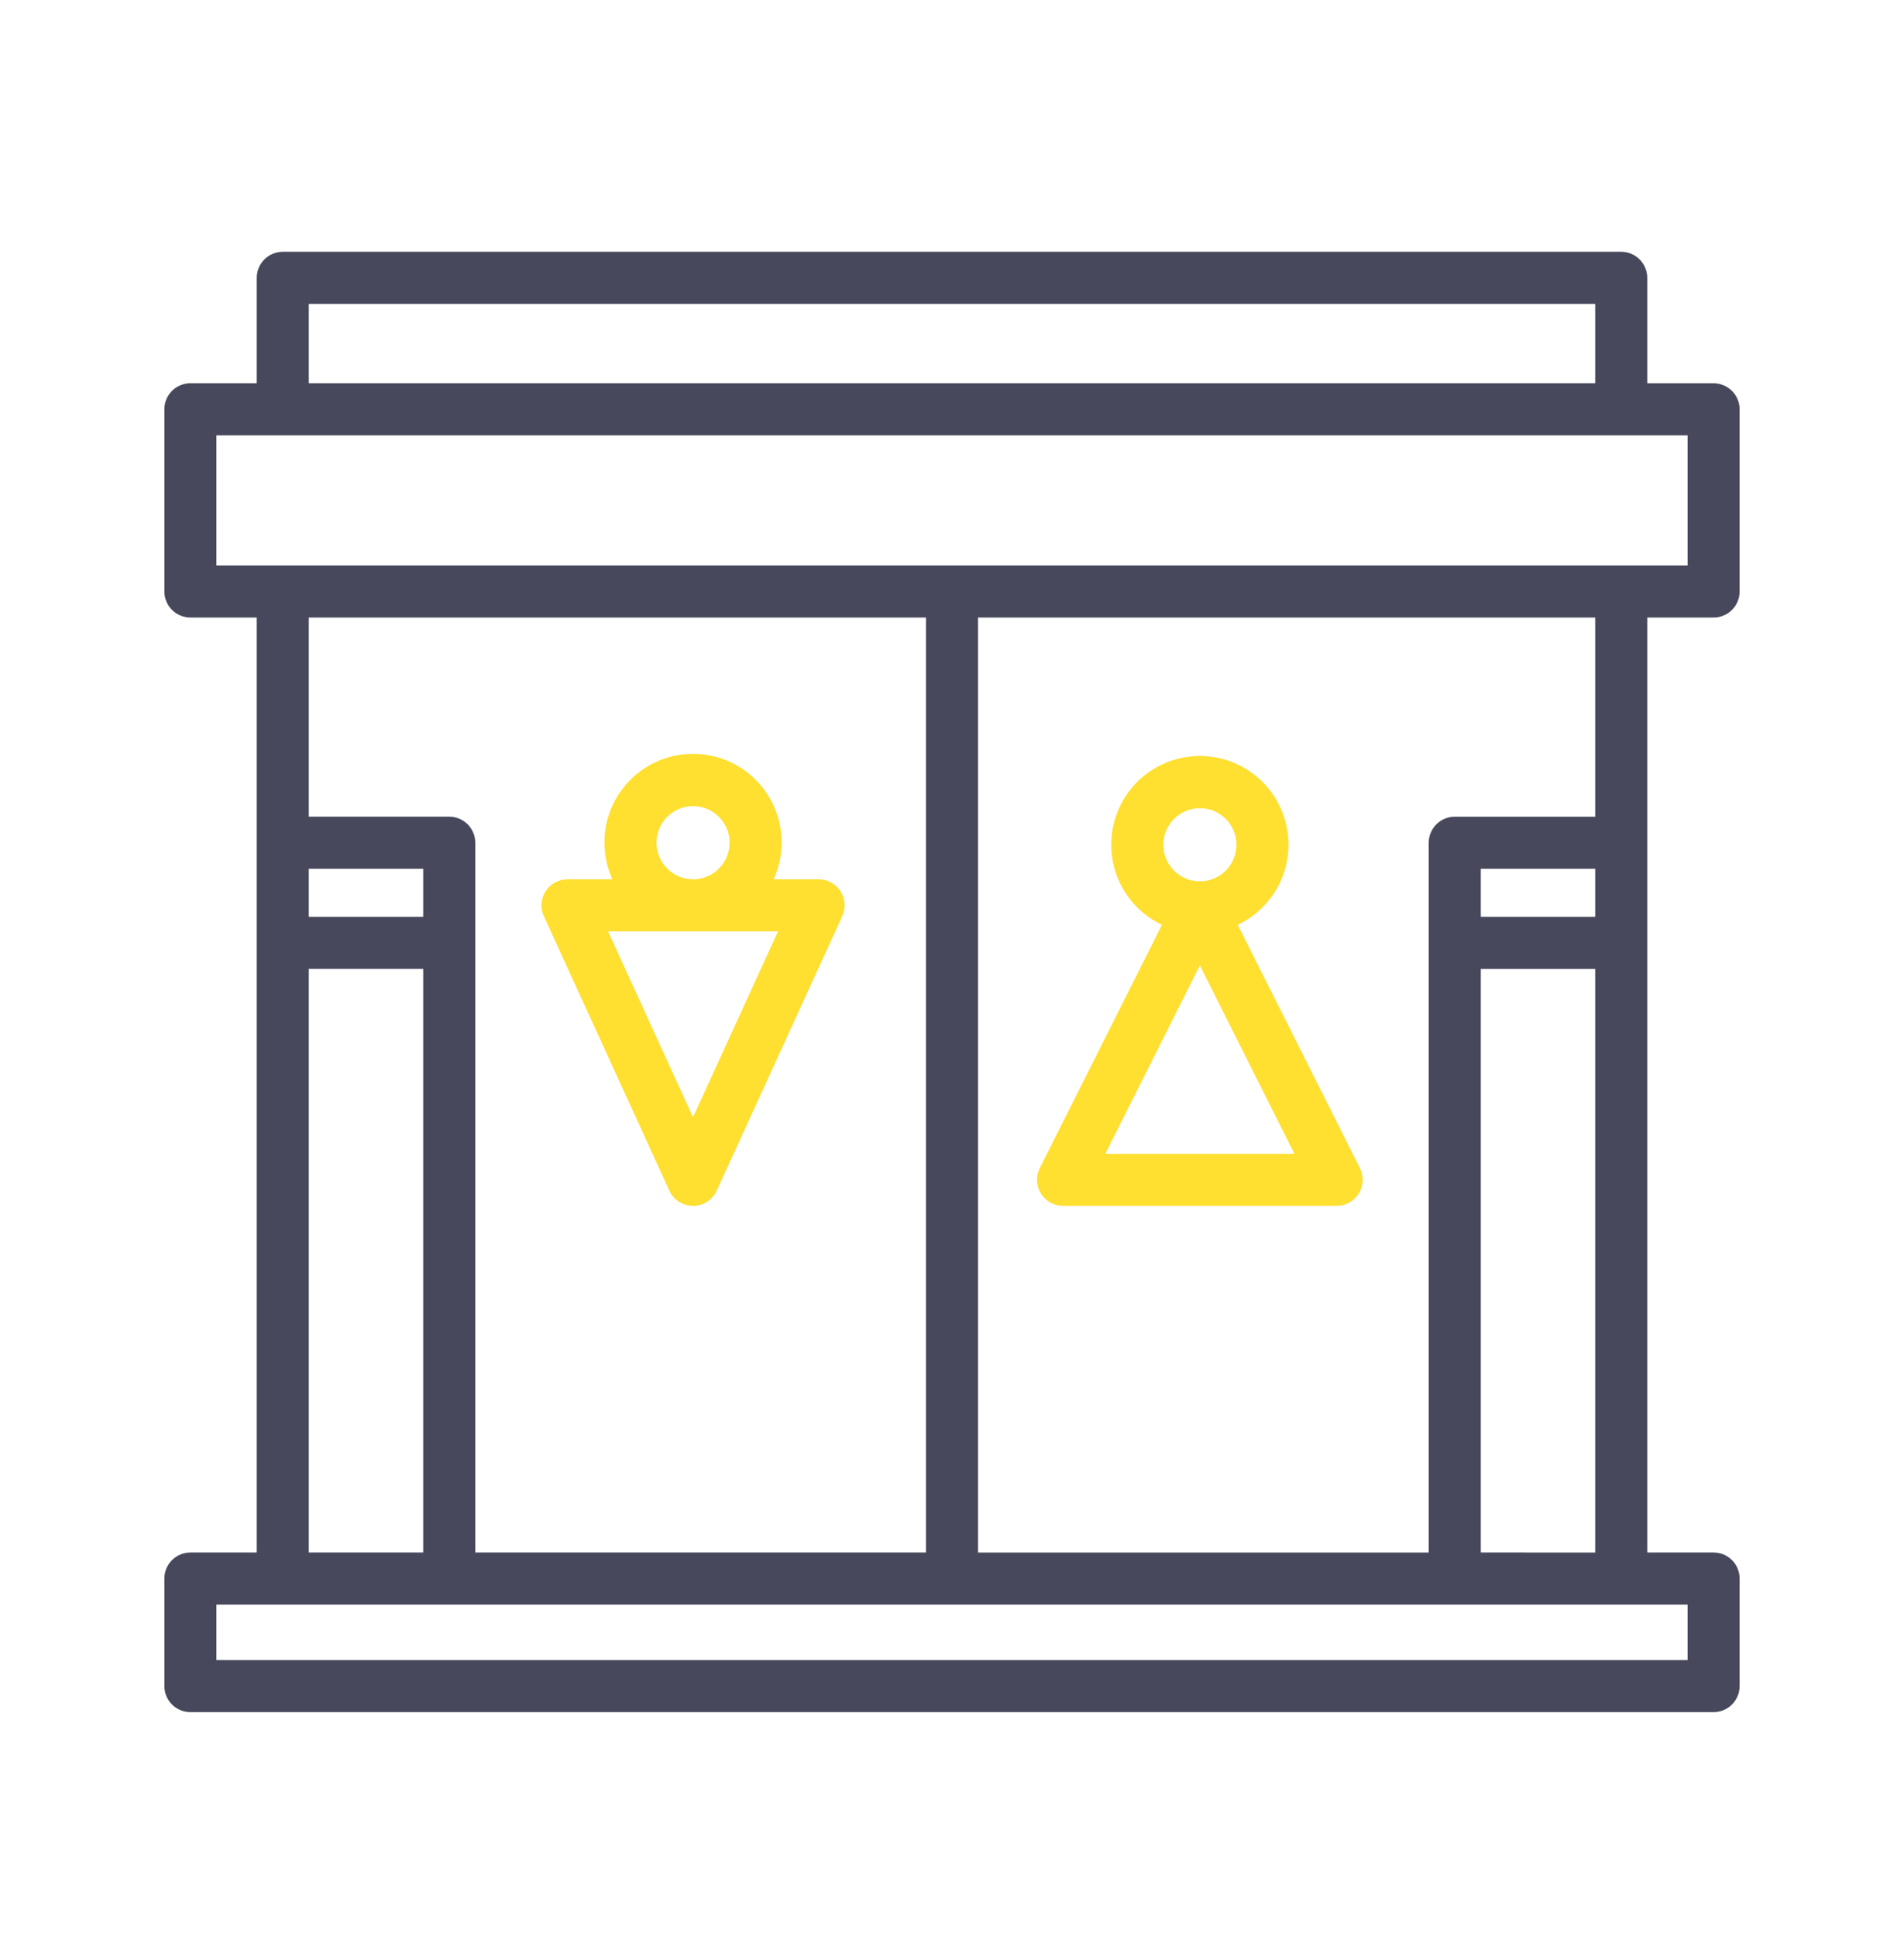 <svg width="60" height="61" viewBox="0 0 60 61" fill="none" xmlns="http://www.w3.org/2000/svg">
<path d="M51.909 19.45H54C54.218 19.45 54.426 19.363 54.58 19.209C54.734 19.055 54.82 18.847 54.82 18.629V12.893C54.82 12.675 54.734 12.466 54.58 12.313C54.426 12.159 54.218 12.072 54 12.072H51.909V8.751C51.909 8.533 51.823 8.325 51.669 8.171C51.515 8.017 51.307 7.93 51.089 7.93H8.911C8.803 7.93 8.697 7.952 8.597 7.993C8.497 8.034 8.407 8.094 8.331 8.171C8.255 8.247 8.194 8.337 8.153 8.437C8.112 8.536 8.091 8.643 8.091 8.751V12.071H6C5.892 12.071 5.786 12.092 5.686 12.133C5.586 12.175 5.496 12.235 5.42 12.311C5.344 12.387 5.283 12.478 5.242 12.577C5.201 12.677 5.18 12.784 5.18 12.891V18.629C5.18 18.737 5.201 18.844 5.242 18.943C5.283 19.043 5.344 19.133 5.42 19.209C5.496 19.286 5.586 19.346 5.686 19.387C5.786 19.428 5.892 19.45 6 19.45H8.091V48.898H6C5.782 48.898 5.574 48.984 5.42 49.138C5.266 49.292 5.18 49.501 5.18 49.718V53.105C5.18 53.213 5.201 53.319 5.242 53.419C5.283 53.518 5.344 53.609 5.42 53.685C5.496 53.761 5.586 53.822 5.686 53.863C5.786 53.904 5.892 53.925 6 53.925H54C54.218 53.925 54.426 53.839 54.58 53.685C54.734 53.531 54.82 53.322 54.82 53.105V49.718C54.82 49.501 54.734 49.292 54.58 49.138C54.426 48.984 54.218 48.898 54 48.898H51.909V19.45ZM50.269 28.877H46.664V27.363H50.269V28.877ZM50.269 25.723H45.844C45.626 25.723 45.417 25.81 45.264 25.964C45.11 26.117 45.023 26.326 45.023 26.544V48.899H30.82V19.45H50.269V25.723ZM9.731 9.571H50.269V12.071H9.731V9.571ZM6.82 13.712H53.18V17.809H6.82V13.712ZM29.18 19.45V48.898H14.977V26.542C14.977 26.325 14.89 26.116 14.736 25.962C14.582 25.808 14.374 25.722 14.156 25.722H9.731V19.45H29.18ZM9.731 27.363H13.336V28.877H9.731V27.363ZM9.731 30.516H13.336V48.898H9.731V30.516ZM53.18 52.285H6.82V50.538H53.18V52.285ZM46.664 48.898V30.518H50.269V48.899L46.664 48.898Z" fill="#48485C"/>
<path d="M21.094 37.502C21.159 37.645 21.264 37.766 21.396 37.851C21.529 37.936 21.683 37.981 21.84 37.981C21.997 37.981 22.151 37.936 22.283 37.851C22.415 37.766 22.52 37.645 22.586 37.502L26.542 28.856C26.599 28.731 26.624 28.594 26.614 28.457C26.604 28.32 26.56 28.188 26.486 28.072C26.412 27.956 26.31 27.861 26.189 27.795C26.069 27.729 25.933 27.695 25.796 27.694H24.38C24.574 27.269 24.658 26.802 24.625 26.335C24.591 25.869 24.441 25.418 24.188 25.025C23.935 24.632 23.588 24.308 23.177 24.084C22.767 23.86 22.307 23.743 21.839 23.743C21.372 23.743 20.911 23.86 20.501 24.084C20.091 24.308 19.743 24.632 19.49 25.025C19.237 25.418 19.087 25.869 19.053 26.335C19.02 26.802 19.104 27.269 19.298 27.694H17.883C17.746 27.694 17.611 27.729 17.49 27.795C17.369 27.861 17.267 27.956 17.193 28.072C17.119 28.187 17.075 28.32 17.065 28.457C17.055 28.594 17.08 28.732 17.138 28.856L21.094 37.502ZM20.687 26.542C20.687 26.314 20.755 26.092 20.882 25.902C21.008 25.713 21.188 25.565 21.399 25.478C21.609 25.39 21.841 25.368 22.064 25.412C22.288 25.457 22.493 25.566 22.654 25.727C22.815 25.889 22.925 26.094 22.97 26.317C23.014 26.541 22.991 26.773 22.904 26.983C22.817 27.194 22.669 27.374 22.48 27.5C22.29 27.627 22.067 27.694 21.84 27.694C21.534 27.694 21.241 27.573 21.025 27.357C20.809 27.141 20.687 26.848 20.687 26.542H20.687ZM24.518 29.335L21.839 35.189L19.161 29.335H24.518Z" fill="#FFDF30"/>
<path d="M32.803 37.591C32.876 37.71 32.979 37.809 33.101 37.877C33.223 37.945 33.361 37.981 33.501 37.981H42.12C42.26 37.981 42.398 37.945 42.52 37.877C42.642 37.809 42.745 37.71 42.819 37.591C42.892 37.472 42.934 37.336 42.94 37.196C42.946 37.056 42.916 36.917 42.854 36.792L39.004 29.128C39.578 28.857 40.042 28.399 40.32 27.829C40.599 27.259 40.675 26.611 40.535 25.992C40.397 25.373 40.051 24.82 39.556 24.423C39.06 24.027 38.445 23.811 37.81 23.811C37.176 23.811 36.561 24.027 36.065 24.423C35.57 24.82 35.224 25.373 35.086 25.992C34.947 26.611 35.023 27.259 35.301 27.829C35.579 28.399 36.043 28.857 36.617 29.128L32.766 36.792C32.703 36.918 32.674 37.057 32.68 37.197C32.687 37.336 32.729 37.472 32.803 37.591V37.591ZM37.811 25.455C38.039 25.455 38.261 25.523 38.451 25.649C38.64 25.776 38.788 25.956 38.875 26.166C38.962 26.377 38.985 26.609 38.941 26.832C38.896 27.056 38.787 27.261 38.626 27.422C38.464 27.583 38.259 27.693 38.035 27.737C37.812 27.782 37.58 27.759 37.37 27.672C37.159 27.585 36.979 27.437 36.853 27.247C36.726 27.058 36.659 26.835 36.659 26.607C36.659 26.302 36.78 26.009 36.996 25.793C37.212 25.577 37.505 25.455 37.811 25.455V25.455ZM37.811 30.407L40.791 36.34H34.831L37.811 30.407Z" fill="#FFDF30"/>
</svg>
